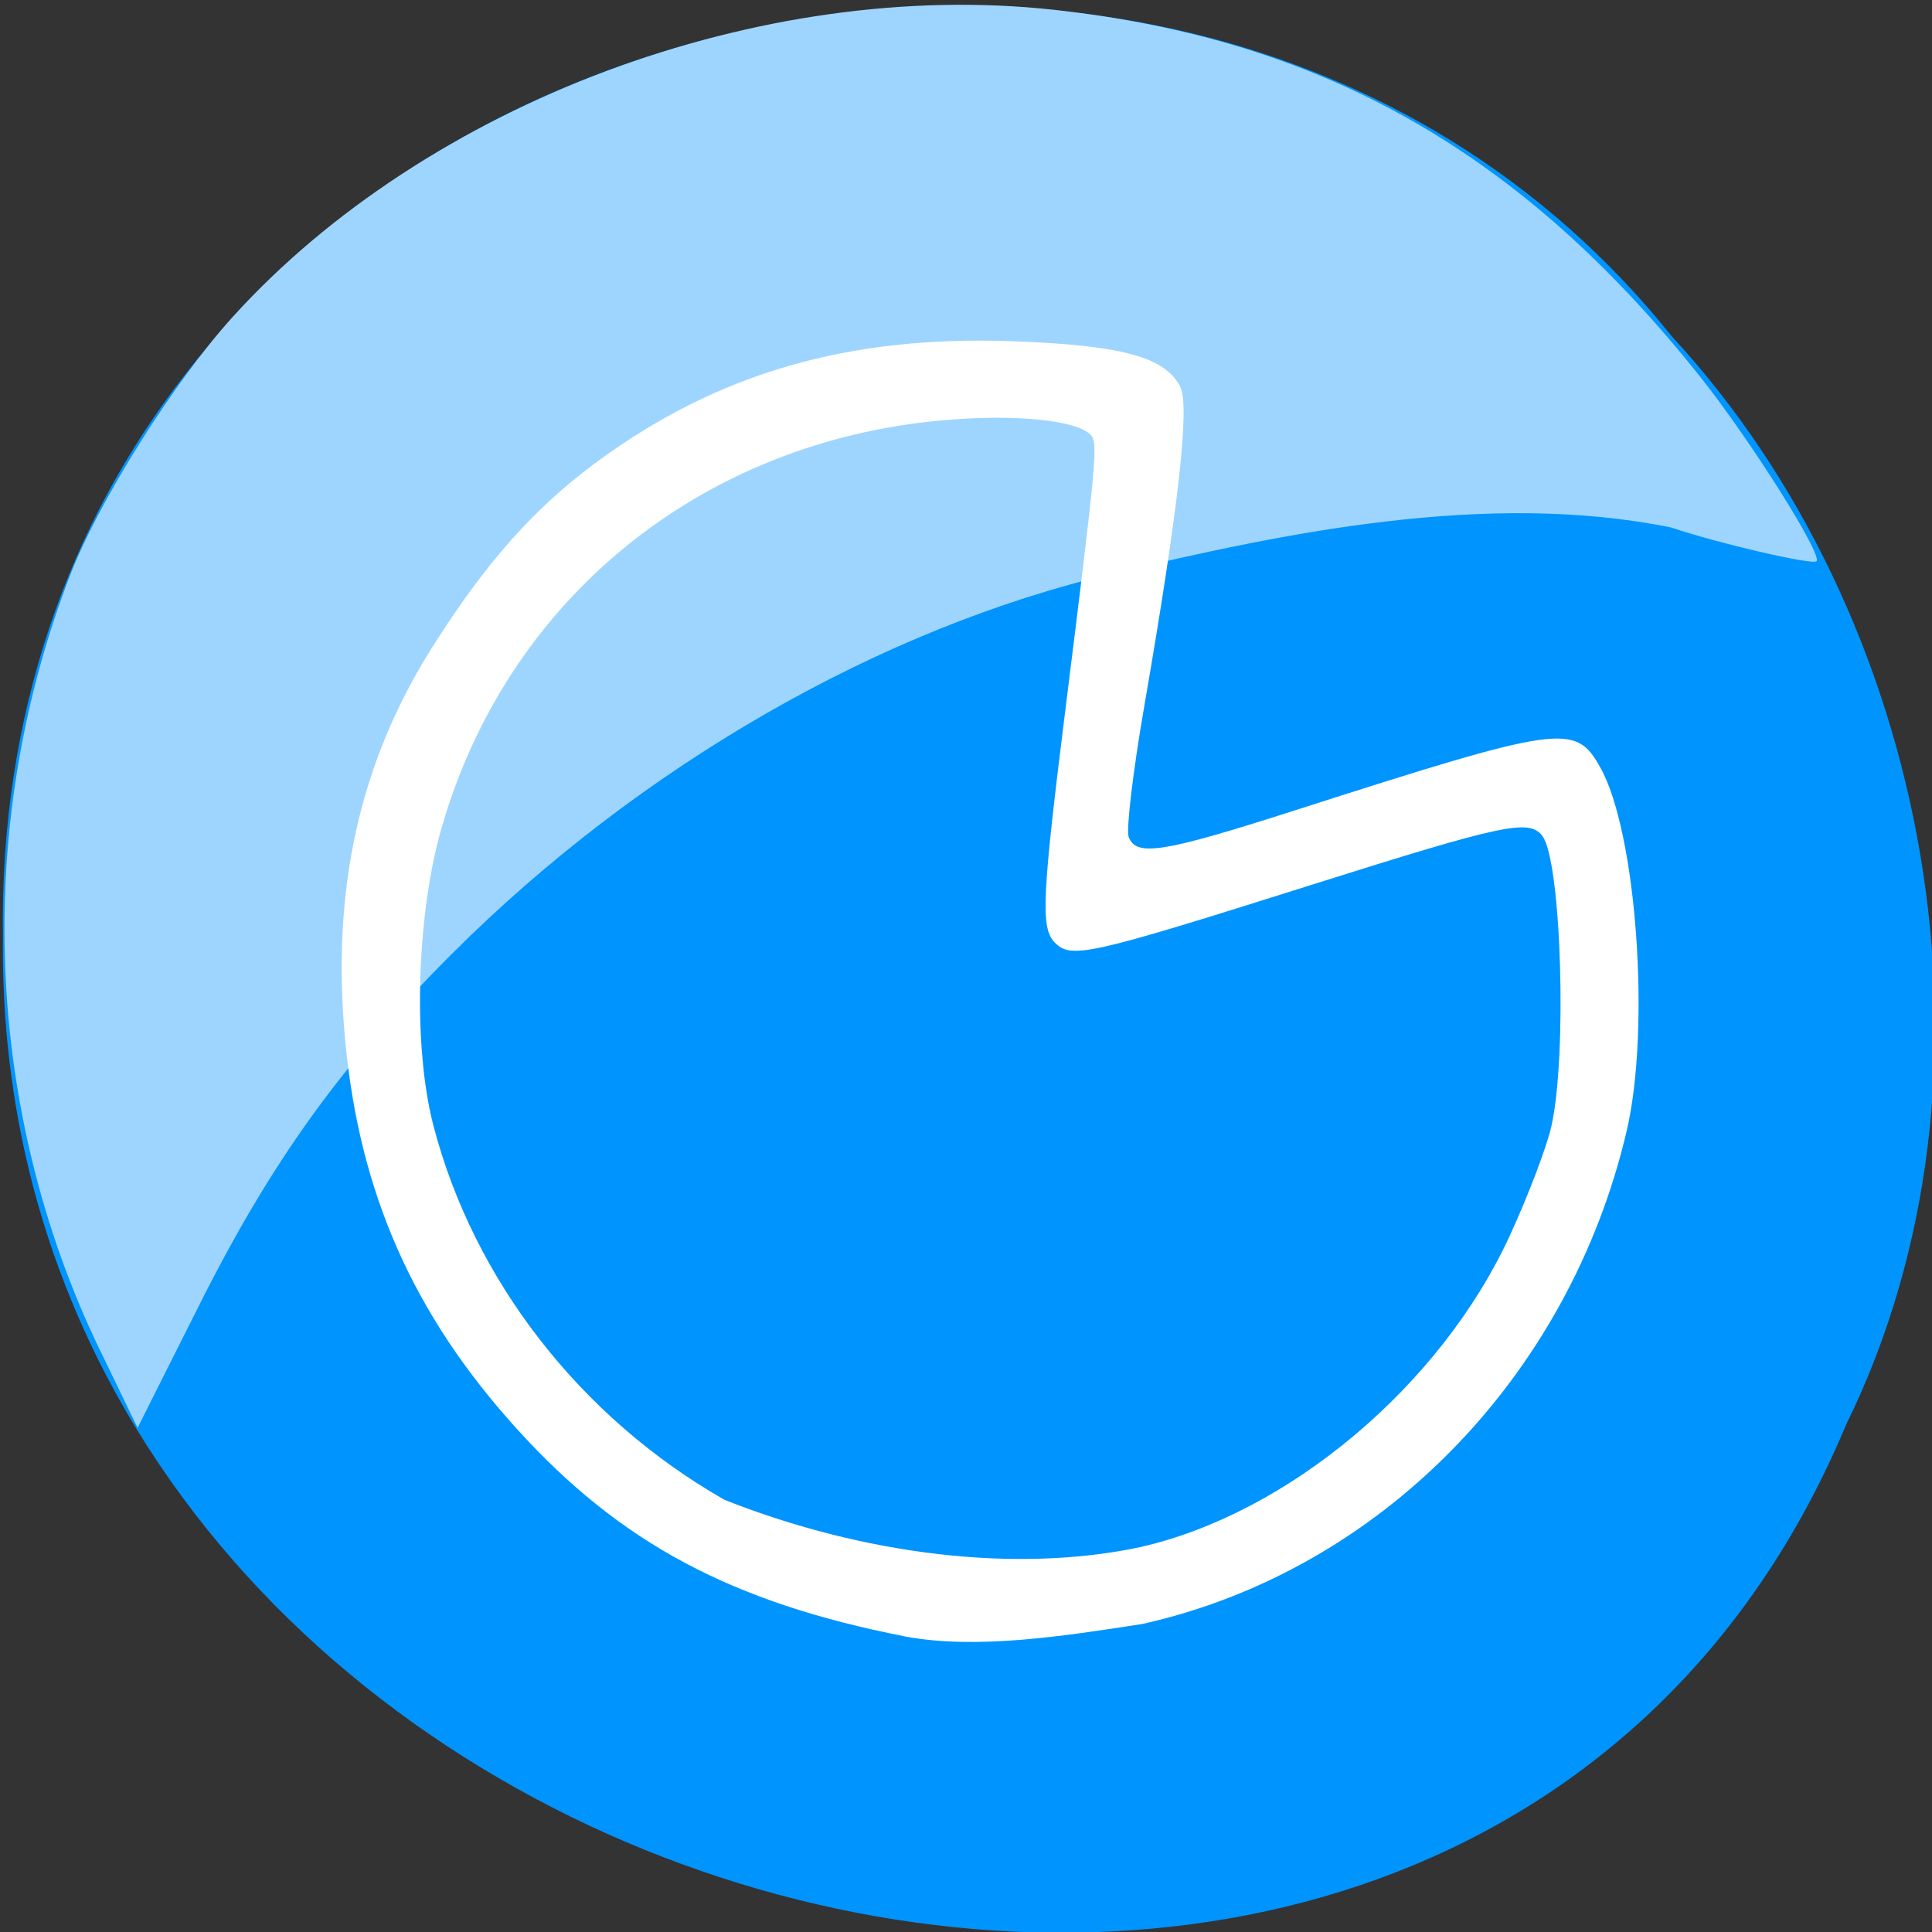 <svg xmlns="http://www.w3.org/2000/svg" viewBox="0 0 256 256"><rect x="0" y="0" width="256" height="256" fill="#333333" stroke="none"/><g fill="#0094ff" color="#000"><path d="m -461.56 1509.46 c -102.66 -72.48 -252.13 71.24 -188.42 177.65 55.11 98.31 215.88 55.803 236.4 -48.33 13.01 -47.39 -5.347 -103.13 -47.986 -129.32 z" transform="matrix(0.836 -0.525 -0.488 -0.92 1367.08 1335.21)"/></g><path d="m 13.27 178.96 c -15.372 -31.769 -16.841 -69.43 -4 -102.69 3.793 -9.828 13.714 -25.602 21.54 -34.25 25.681 -28.367 70.12 -44.99 108.86 -40.719 c 35.668 3.932 61.979 18.883 85.65 48.67 6.608 8.315 16.216 23.558 15.378 24.396 -0.535 0.535 -13.14 -2.392 -19.298 -4.482 -24.408 -4.931 -51.43 0.78 -73.78 6.074 -30.968 7.236 -62.921 25.611 -87.79 50.48 -14.658 14.662 -23.891 27.502 -33.425 46.48 l -8.176 16.276 l -4.954 -10.239 z" fill="#9ed5fe"/><path d="m 119.95 216.84 c -23.03 -4.507 -37.766 -12.385 -51.47 -27.51 -13.723 -15.15 -20.831 -31.22 -22.734 -51.39 -1.883 -19.97 1.863 -36.897 11.56 -52.23 7.06 -11.171 13.488 -18.402 21.761 -24.492 16.02 -11.796 33.39 -16.821 55.29 -15.999 c 14.315 0.538 19.987 2.083 22.02 6 1.318 2.538 -0.204 16.07 -4.778 42.495 -1.473 8.512 -2.393 16.244 -2.045 17.18 0.989 2.657 4.534 2.093 21.939 -3.489 35.465 -11.373 37.22 -11.623 40.534 -5.752 4.815 8.534 6.712 34.549 3.514 48.21 -7.663 32.724 -32.778 58.3 -64.16 65.32 -10.571 1.634 -21.957 3.413 -31.438 1.666 z m 31.23 -11.863 c 19.614 -4.479 39.678 -21.376 48.808 -41.1 2.422 -5.234 4.924 -11.786 5.56 -14.561 2.141 -9.339 1.34 -35.3 -1.19 -38.569 -1.75 -2.263 -5.087 -1.552 -30.728 6.548 -29.523 9.327 -31.711 9.816 -33.888 7.571 -1.861 -1.919 -1.672 -6.02 1.42 -30.772 4.181 -33.472 4.362 -35.437 3.346 -36.484 -1.917 -1.976 -10.211 -2.775 -19.769 -1.905 -32.09 2.921 -57.676 23.861 -66.3 54.25 -3.274 11.54 -3.725 28.702 -1.027 39.12 5.314 20.525 19.502 38.78 38.606 49.67 18.618 7.343 38.758 9.748 55.16 6.237 z" fill="#fff"/></svg>